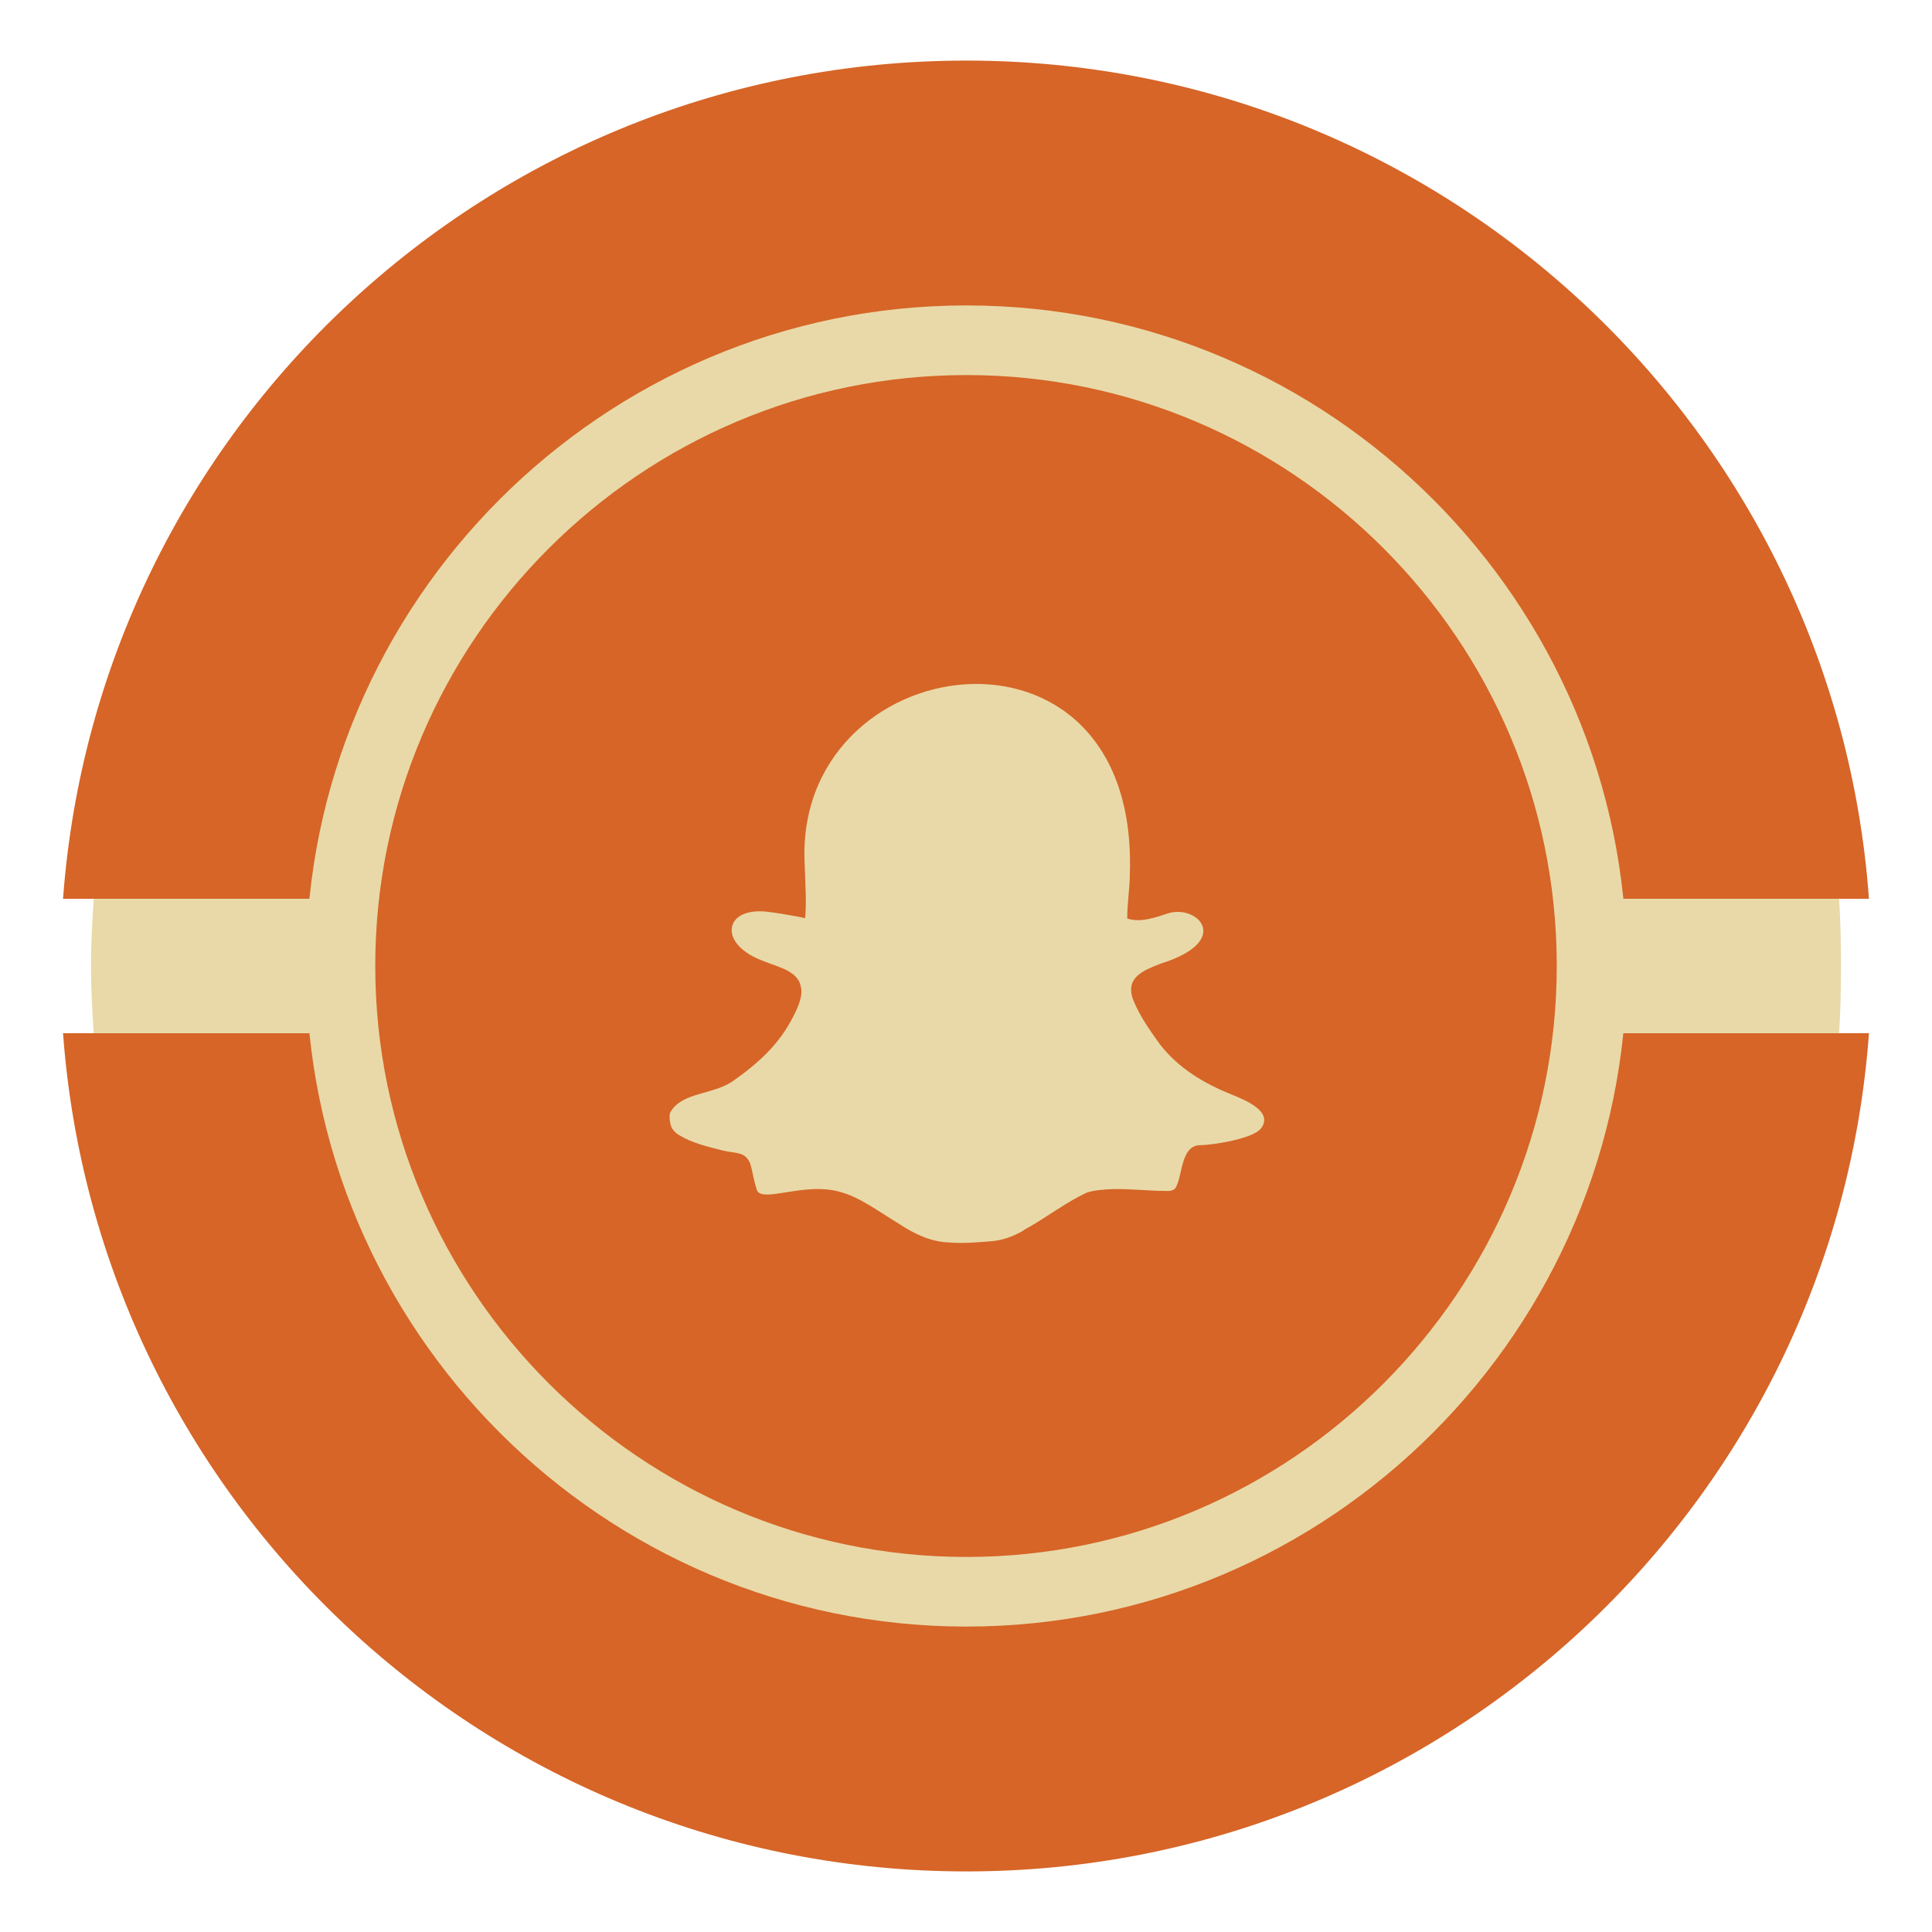 <?xml version="1.0" ?><!DOCTYPE svg  PUBLIC '-//W3C//DTD SVG 1.1//EN'  'http://www.w3.org/Graphics/SVG/1.1/DTD/svg11.dtd'><svg height="512px" style="enable-background:new 0 0 512 512;" version="1.1" viewBox="0 0 512 512" width="512px" xml:space="preserve" xmlns="http://www.w3.org/2000/svg" xmlns:xlink="http://www.w3.org/1999/xlink"><g id="social__x2C_media__x2C__vintage__x2C___snapchat__x2C_"><g><path d="M256.104,495.946c126.466,0,230.168-97.885,239.192-222.145    H16.704C25.833,398.062,129.535,495.946,256.104,495.946L256.104,495.946z M495.296,238.198    C486.271,113.938,382.569,16.054,256.104,16.054c-126.568,0-230.271,97.884-239.399,222.145H495.296L495.296,238.198z" style="fill-rule:evenodd;clip-rule:evenodd;fill:#D66527;"/><path d="M256.104,431.059c96.479,0,175.007-78.729,175.007-175.108    c0-96.28-78.528-175.01-175.007-175.01c-96.48,0-175.009,78.729-175.009,175.01C81.094,352.33,159.623,431.059,256.104,431.059    L256.104,431.059z" style="fill-rule:evenodd;clip-rule:evenodd;fill:#E9D9A8;"/><path d="M24.831,238.198h462.543c0.4,5.818,0.501,11.835,0.501,17.752    c0,6.018-0.101,12.032-0.501,17.852H24.831c-0.401-5.819-0.705-11.834-0.705-17.852C24.126,250.033,24.43,244.017,24.831,238.198    L24.831,238.198z" style="fill-rule:evenodd;clip-rule:evenodd;fill:#E9D9A8;"/><path d="M256.104,412.608c86.251,0,156.453-70.409,156.453-156.658    c0-86.25-70.202-156.556-156.453-156.556c-86.254,0-156.655,70.306-156.655,156.556    C99.448,342.199,169.85,412.608,256.104,412.608L256.104,412.608z" style="fill-rule:evenodd;clip-rule:evenodd;fill:#D66527;"/><path d="M326.606,290.151c-7.723-3.11-14.239-7.021-19.256-13.441    c-2.809-3.911-5.414-7.621-7.121-11.934c-2.004-5.816,2.81-7.622,7.422-9.427c18.955-5.919,9.93-15.646,2.007-13.341    c-3.41,1.104-7.421,2.608-10.932,1.404c0-4.312,0.701-8.022,0.701-12.134c2.208-72.912-89.761-59.674-86.15-1.705    c0.101,4.612,0.501,9.227,0.101,13.739c0,0-5.715-1.204-10.228-1.705c-11.132-1.202-12.839,8.225-1.707,12.737    c2.108,0.903,4.212,1.505,6.02,2.307c2.404,1.003,4.312,2.508,4.713,4.613c0.701,2.405-0.505,5.314-1.907,8.023    c-3.711,7.421-9.326,12.535-16.246,17.352c-5.314,3.511-13.137,2.806-16.246,7.919c-0.602,0.604-0.305,3.814,0.501,4.717    c0.501,0.701,1.202,1.302,1.804,1.606c3.51,2.104,7.521,3.006,11.032,3.911c3.811,1.002,6.319,0.2,7.722,3.607    c0.604,2.007,0.902,4.415,1.703,6.82c0.104,0.601,0.705,1.105,1.406,1.202c3.311,0.905,12.339-2.705,20.161-0.698    c5.715,1.403,10.628,5.314,16.347,8.721c3.61,2.412,8.022,4.616,12.936,4.816c3.711,0.301,7.422,0,11.032-0.3    c3.21-0.201,6.119-1.303,8.728-2.81l0.2-0.2c5.916-3.206,11.029-7.318,16.747-9.93c1.904-0.602,4.313-0.802,6.821-0.898    c4.813-0.104,9.626,0.497,14.241,0.497c0.201,0,0.501,0,0.501,0c0.702,0,1.403-0.297,1.704-0.601    c2.107-2.709,1.306-11.534,6.72-11.534c2.81,0,14.042-1.603,16.146-4.512C337.538,294.463,329.716,291.453,326.606,290.151    L326.606,290.151z" style="fill-rule:evenodd;clip-rule:evenodd;fill:#E9D9A8;"/></g></g><g id="Layer_1"/></svg>